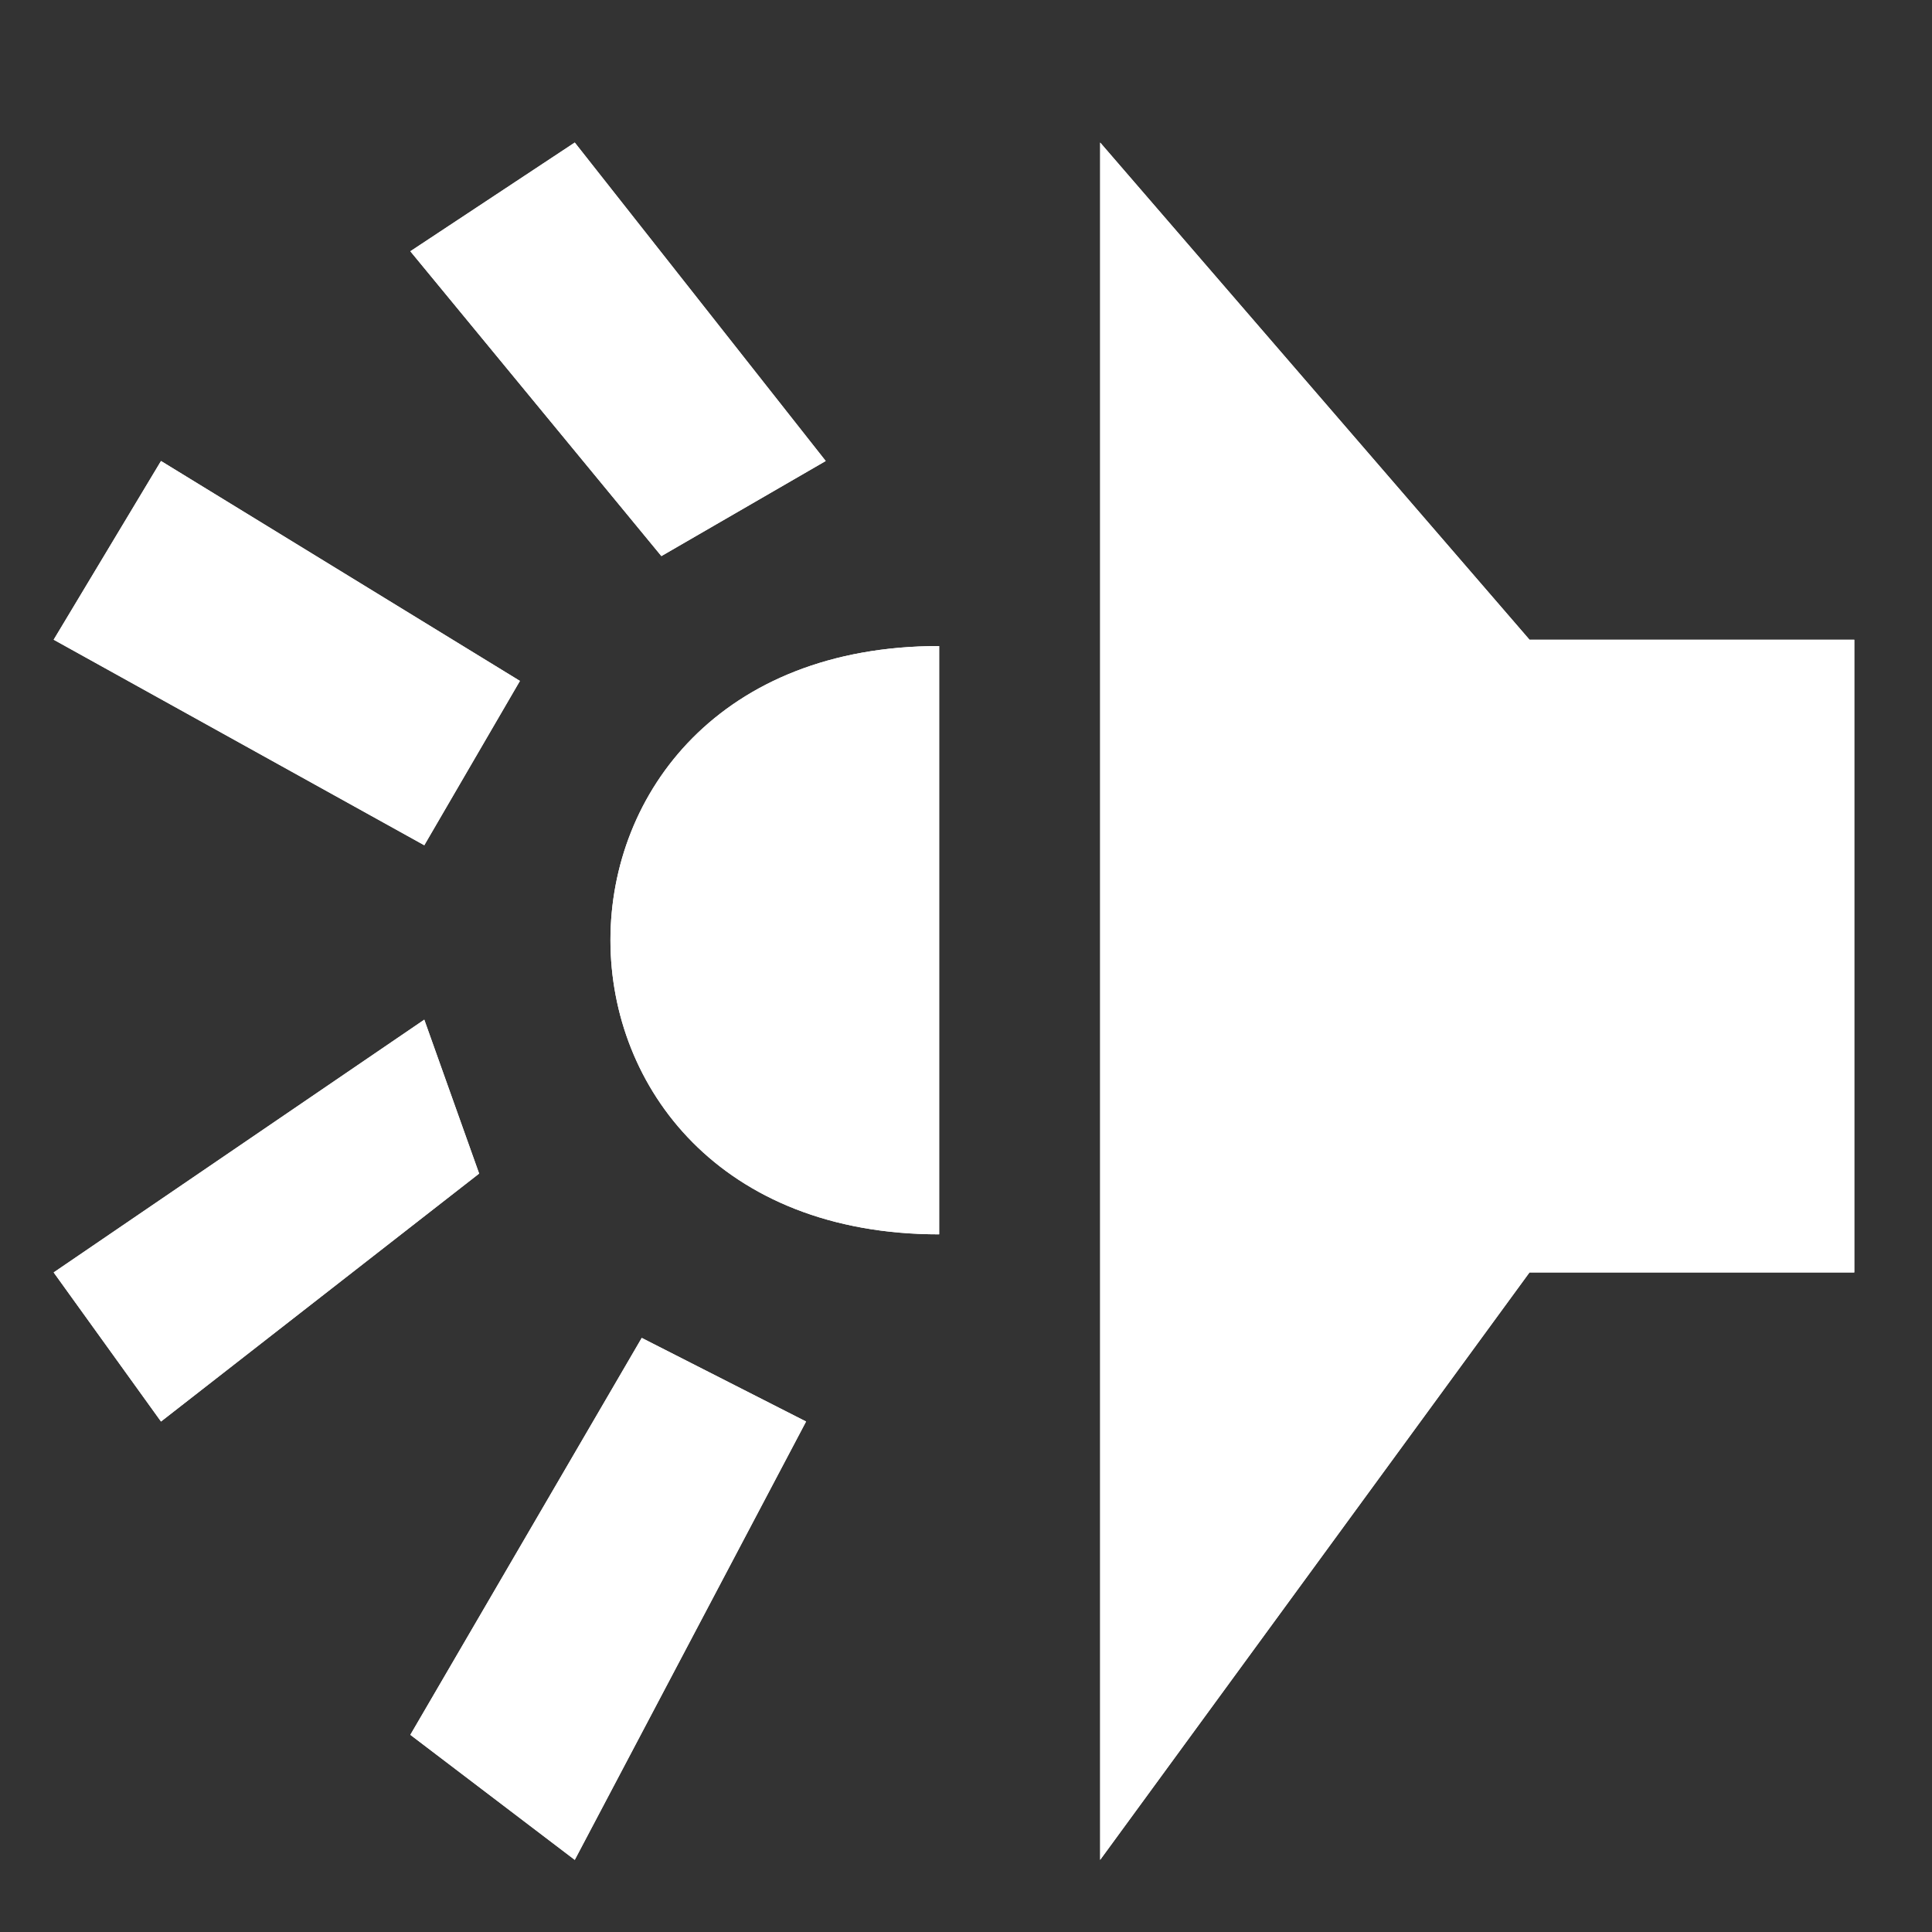 <svg width="18" height="18" viewBox="0 0 18 18" fill="none" xmlns="http://www.w3.org/2000/svg">
<rect x="0" y="0" width="18" height="18" fill="#333333" stroke="none"/>
<path d="M7.693 4.295L5.355 1.328L3.823 2.341L6.162 5.181L7.693 4.295Z" fill="white"/>
<path d="M7.51 13.244L5.979 12.465L3.823 16.163L5.355 17.328L7.51 13.244Z" fill="white"/>
<path d="M0.5 5.96L1.5 4.295L4.844 6.344L3.953 7.875L0.5 5.96Z" fill="white"/>
<path d="M4.464 10.934L1.5 13.244L0.5 11.855L3.953 9.5L4.464 10.934Z" fill="white"/>
<path d="M8.75 11.5C4.668 11.5 4.665 6.019 8.75 6.019V11.5Z" fill="white"/>
<path d="M10.25 1.328V17.328L14.25 11.855H17.276V5.96H14.25L10.25 1.328Z" fill="white"/>
<path fill-rule="evenodd" clip-rule="evenodd" d="M8.75 11.5C4.668 11.5 4.665 6.019 8.75 6.019V11.5ZM7.693 4.295L5.355 1.328L3.823 2.341L6.162 5.181L7.693 4.295ZM7.51 13.244L5.979 12.465L3.823 16.163L5.355 17.328L7.51 13.244ZM4.464 10.934L1.5 13.244L0.5 11.855L3.953 9.5L4.464 10.934ZM0.5 5.96L1.5 4.295L4.844 6.344L3.953 7.875L0.5 5.96ZM10.25 1.328V17.328L14.25 11.855H17.276V5.96H14.25L10.25 1.328Z" fill="white"/>
</svg>
